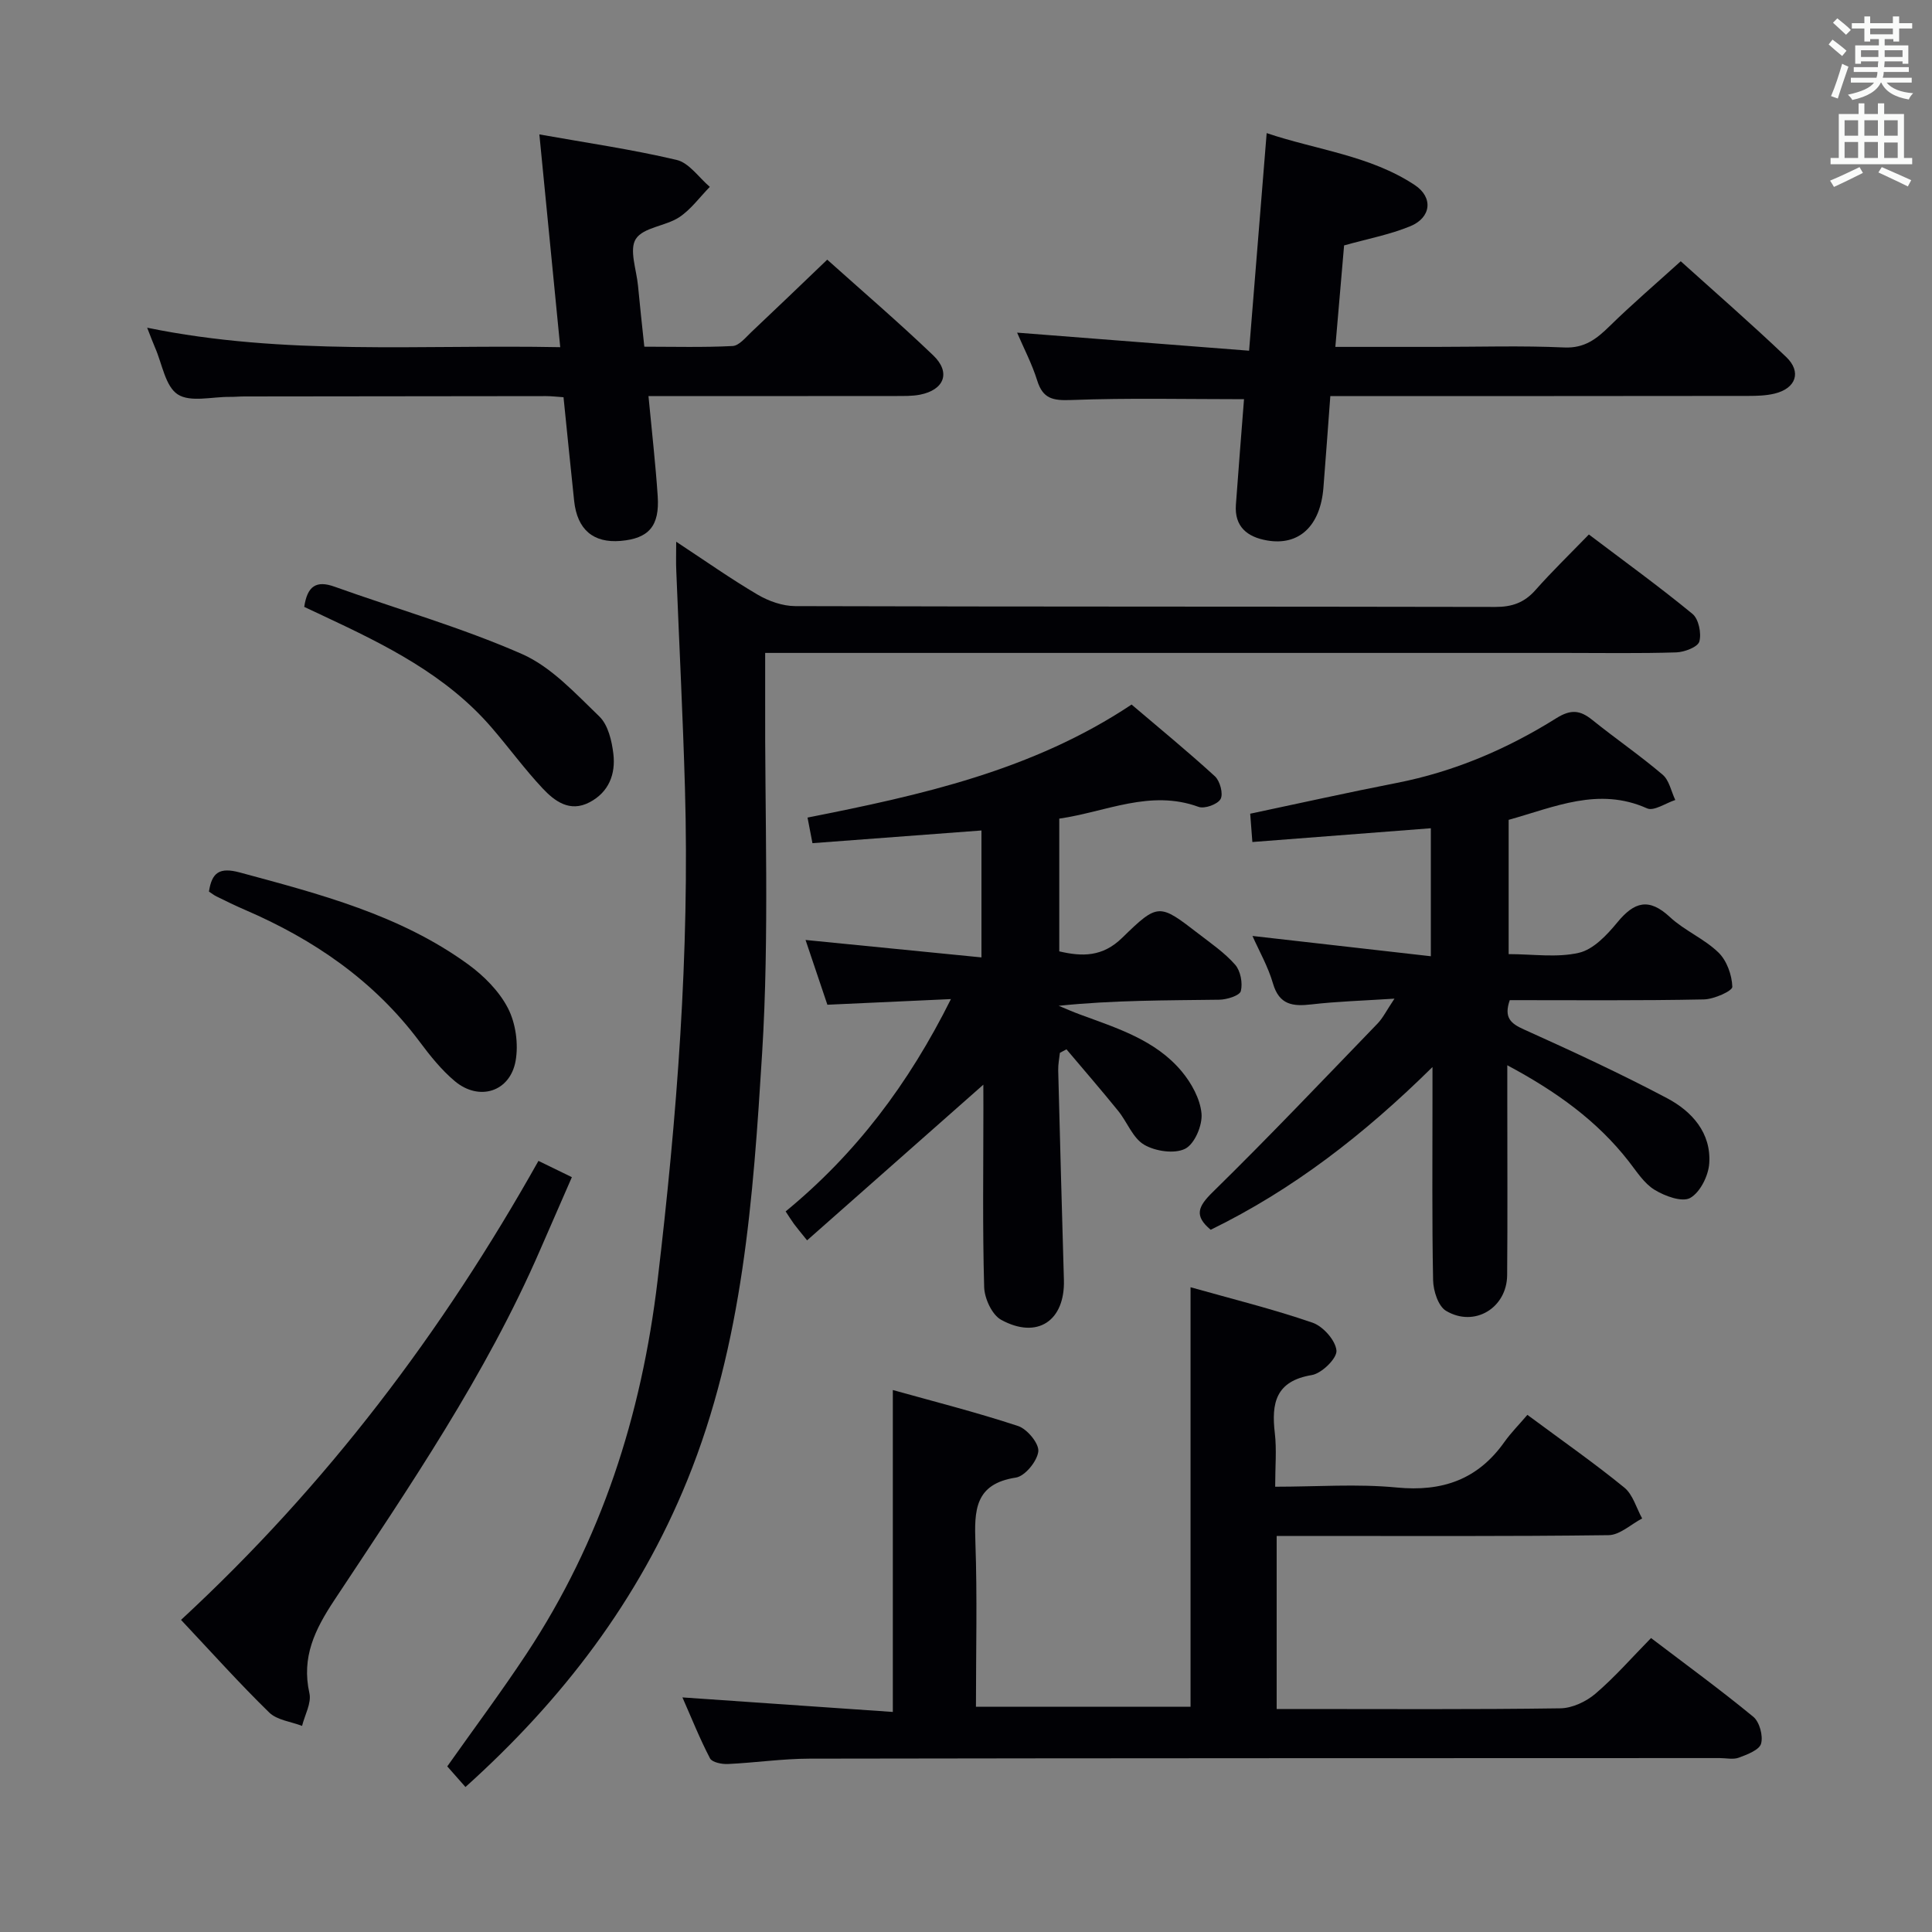<svg enable-background="new 0 0 400 400" viewBox="0 0 400 400" xmlns="http://www.w3.org/2000/svg"><rect x="0" y="0" width="400" height="400" fill="#808080" stroke="none"/><g fill="#010105"><path d="m316.23 292.93c7.35 5.45 13.9 10.02 20.07 15.06 1.78 1.45 2.49 4.23 3.69 6.39-2.32 1.21-4.62 3.43-6.96 3.46-20.99.27-41.98.16-62.98.16-1.81 0-3.61 0-5.73 0v35.83h4.74c17.99 0 35.99.12 53.98-.14 2.47-.03 5.35-1.38 7.28-3.03 4.01-3.42 7.51-7.45 11.51-11.52 7.27 5.53 14.39 10.72 21.17 16.3 1.29 1.06 2.07 3.94 1.61 5.57-.37 1.31-2.87 2.24-4.59 2.89-1.17.44-2.63.09-3.97.09-62.81.02-125.63.01-188.44.12-5.64.01-11.27.85-16.91 1.11-1.25.06-3.26-.34-3.7-1.17-2.12-4.06-3.82-8.34-5.71-12.62 14.8 1.02 29.13 2.02 43.56 3.01 0-22.59 0-44.13 0-66.65 8.4 2.35 17.26 4.59 25.93 7.45 1.89.62 4.38 3.64 4.19 5.27-.24 2.03-2.76 5.12-4.66 5.41-8.55 1.31-8.59 6.86-8.36 13.55.39 11.14.11 22.31.11 33.9h44.43c0-28.72 0-57.42 0-86.86 8.51 2.4 17 4.5 25.24 7.33 2.19.75 4.78 3.66 4.97 5.78.14 1.6-3.05 4.73-5.1 5.07-7.48 1.24-8.4 5.79-7.66 12.04.4 3.43.07 6.94.07 11.08 8.63 0 16.96-.63 25.15.16 9.47.92 16.82-1.65 22.33-9.45 1.34-1.88 3-3.55 4.74-5.59z"/><path d="m140 112.16c6.07 3.99 11.32 7.7 16.85 10.95 2.29 1.35 5.17 2.37 7.79 2.38 48.32.14 96.64.07 144.96.17 3.45.01 6-.89 8.29-3.48 3.42-3.86 7.13-7.46 11.07-11.52 7.36 5.57 14.58 10.79 21.45 16.44 1.28 1.05 1.89 4.02 1.42 5.72-.32 1.14-3.07 2.19-4.77 2.25-7.66.24-15.33.11-22.99.11-53.15 0-106.3 0-159.45 0-1.95 0-3.9 0-6.2 0 0 3.36.01 6.14 0 8.92-.11 24.66.89 49.38-.63 73.95-1.85 29.92-3.95 60.01-15.48 88.39-10.1 24.87-25.85 45.48-45.94 63.54-1.37-1.55-2.55-2.89-3.77-4.27 5.56-7.87 11.2-15.43 16.39-23.28 15.51-23.47 23.83-49.37 27.15-77.28 4.02-33.92 6.66-67.87 5.67-102.04-.43-14.95-1.2-29.9-1.79-44.85-.09-1.76-.02-3.52-.02-6.1z"/><path d="m312.58 207.07c-1.25 3.6.17 4.83 2.94 6.07 9.99 4.5 19.95 9.11 29.63 14.23 5.13 2.71 9.16 7.17 8.73 13.5-.17 2.56-1.88 5.99-3.94 7.15-1.68.94-5.26-.38-7.39-1.69-2.16-1.32-3.69-3.77-5.32-5.86-6.56-8.42-14.96-14.46-25.16-19.92v7.45c0 12 .07 24-.03 35.99-.05 6.81-6.78 10.91-12.66 7.4-1.61-.96-2.62-4.12-2.67-6.3-.25-12.49-.12-24.99-.13-37.49 0-1.77 0-3.55 0-6.68-14.31 14.11-28.96 25.41-45.92 33.69-3.46-2.89-2.65-4.79.42-7.8 11.62-11.39 22.83-23.2 34.14-34.91 1.1-1.14 1.82-2.65 3.49-5.14-6.46.42-11.85.57-17.17 1.19-3.89.45-6.69.12-7.99-4.35-1.01-3.48-2.86-6.71-4.24-9.82 12.16 1.38 24.37 2.77 36.93 4.2 0-9.35 0-17.73 0-26.5-12.43.96-24.47 1.88-36.95 2.85-.17-2.17-.3-3.9-.45-5.86 10.28-2.17 20.27-4.41 30.32-6.37 11.91-2.33 22.87-7.02 33.07-13.41 3.01-1.88 4.91-1.67 7.43.36 4.8 3.86 9.89 7.36 14.57 11.34 1.37 1.16 1.77 3.46 2.62 5.24-1.98.64-4.44 2.37-5.85 1.73-10.03-4.49-19.13-.27-28.65 2.38v27.8c5.05 0 10.02.78 14.57-.28 3-.7 5.8-3.7 7.94-6.3 3.5-4.26 6.53-5.14 10.88-1.09 3.01 2.8 7.09 4.47 10.04 7.33 1.74 1.68 2.8 4.67 2.88 7.11.03.85-3.81 2.58-5.91 2.61-13.35.27-26.66.15-40.17.15z"/><path d="m203.59 224.57c-12.35 10.91-24.29 21.46-36.49 32.23-1.34-1.67-2.06-2.51-2.71-3.39-.57-.78-1.08-1.61-1.73-2.6 14.5-11.91 25.42-26.32 34.22-43.96-8.99.41-17.01.78-25.58 1.17-1.46-4.33-2.97-8.82-4.52-13.41 12.16 1.2 24.05 2.38 36.42 3.61 0-9.34 0-17.57 0-26.28-11.63.87-23.15 1.74-34.99 2.63-.3-1.57-.64-3.32-1.02-5.3 23.35-4.62 46.54-9.71 67.09-23.4 5.79 4.93 11.67 9.74 17.26 14.86 1.05.97 1.76 3.63 1.17 4.7-.61 1.1-3.32 2.08-4.57 1.62-10.03-3.66-19.14 1.04-28.83 2.44v27.48c4.75 1.11 8.95 1.17 13.02-2.8 7.47-7.29 7.69-7.11 15.81-.85 2.63 2.03 5.43 3.95 7.59 6.42 1.11 1.27 1.59 3.79 1.17 5.45-.24.94-2.87 1.76-4.43 1.79-10.96.15-21.92.08-33.28 1.26 1.46.6 2.91 1.25 4.39 1.79 7.65 2.83 15.62 5.26 21.07 11.78 2.03 2.43 3.84 5.71 4.11 8.74.22 2.43-1.43 6.31-3.39 7.29-2.22 1.11-6.18.52-8.49-.84-2.35-1.38-3.5-4.69-5.37-7-3.49-4.31-7.13-8.51-10.71-12.75-.45.24-.91.48-1.36.73-.13 1.2-.38 2.41-.35 3.61.37 14.47.76 28.95 1.18 43.42.24 8.44-5.49 12.34-12.98 8.25-1.9-1.03-3.46-4.42-3.53-6.78-.35-12.32-.16-24.66-.16-36.99-.01-1.61-.01-3.23-.01-4.92z"/><path d="m134.26 82c.71 7.5 1.47 14.1 1.91 20.72.42 6.21-1.86 8.77-7.67 9.27-5.67.48-9-2.35-9.63-8.29-.75-7.06-1.45-14.13-2.2-21.46-1.37-.09-2.49-.23-3.62-.23-20.82.01-41.64.04-62.46.07-1 0-2 .1-3 .09-3.68-.04-8.19 1.18-10.8-.52-2.57-1.68-3.21-6.31-4.68-9.66-.46-1.05-.85-2.13-1.64-4.14 28.48 5.84 56.63 3.46 85.52 4.03-1.46-14.87-2.85-29.12-4.32-44.05 9.66 1.72 19.13 3.09 28.42 5.28 2.59.61 4.6 3.65 6.87 5.58-2.09 2.13-3.91 4.68-6.34 6.29-2.82 1.85-7.42 2.08-8.97 4.48-1.43 2.21.13 6.38.44 9.67.37 3.97.81 7.93 1.31 12.65 6.11 0 12.21.17 18.28-.14 1.33-.07 2.68-1.75 3.85-2.86 5.18-4.88 10.31-9.82 15.74-15.02 7.19 6.45 14.75 12.93 21.94 19.81 3.7 3.54 2.31 7.16-2.76 8.15-1.61.31-3.31.26-4.97.27-15.15.02-30.31.01-45.46.01-1.8 0-3.59 0-5.76 0z"/><path d="m275.43 82c-.51 6.76-.94 12.87-1.43 18.98-.63 7.92-5.05 12.08-11.69 10.91-4.07-.71-6.76-2.84-6.43-7.4.52-7.28 1.12-14.55 1.68-21.84-11.95 0-23.89-.28-35.81.17-3.76.14-5.83-.25-7.01-4.04-1.08-3.46-2.8-6.73-4.16-9.91 15.91 1.24 31.66 2.47 48.03 3.74 1.25-15.48 2.41-29.82 3.64-45.05 10.4 3.5 21.39 4.62 30.66 10.75 3.87 2.56 3.42 6.74-.93 8.53-4.24 1.74-8.84 2.61-13.7 3.97-.58 6.68-1.17 13.54-1.81 21.01h20.89c8.83 0 17.68-.28 26.49.12 4.23.19 6.7-1.77 9.4-4.41 4.61-4.52 9.53-8.73 14.73-13.44 6.85 6.18 14.49 12.83 21.81 19.8 3.27 3.11 2.05 6.53-2.38 7.6-1.74.42-3.6.48-5.41.48-26.84.04-53.67.03-80.5.03-1.82 0-3.64 0-6.07 0z"/><path d="m37.48 335.38c30.11-27.84 54.1-59.57 74-95.03 2.23 1.09 4.26 2.08 6.92 3.37-2.23 5.12-4.4 10.06-6.55 15.01-11.24 25.94-27.15 49.16-42.64 72.58-4.02 6.08-6.82 11.77-5.15 19.25.46 2.04-.96 4.5-1.52 6.77-2.3-.89-5.18-1.19-6.8-2.77-6.18-6.03-11.95-12.47-18.26-19.18z"/><path d="m43.26 184.59c.6-3.93 2.16-5.1 6.41-3.95 16.53 4.47 33.11 8.75 47.24 19.01 3.27 2.38 6.44 5.56 8.26 9.09 1.61 3.13 2.2 7.43 1.58 10.91-1.15 6.42-7.57 8.41-12.6 4.18-2.76-2.32-5.09-5.23-7.26-8.14-9.43-12.63-21.89-21.17-36.18-27.32-1.97-.85-3.91-1.8-5.84-2.75-.58-.28-1.09-.69-1.61-1.03z"/><path d="m62.99 125.65c.63-4.33 2.5-5.54 6.28-4.18 12.94 4.63 26.23 8.42 38.78 13.93 6.1 2.68 11.09 8.18 16.05 12.95 1.8 1.74 2.57 5.03 2.89 7.72.5 4.18-.93 7.96-4.96 10.05-4.06 2.11-7.19-.23-9.7-2.91-3.74-3.99-6.98-8.44-10.56-12.59-9.39-10.88-21.92-17.07-34.61-23.01-1.33-.62-2.66-1.25-4.17-1.96z"/></g><path d="m378.6 9.2.8-1c.9.7 1.9 1.4 2.9 2.3l-.9 1.1c-1.1-.9-2-1.7-2.8-2.4zm.5 10.7c.9-2.1 1.6-4.3 2.3-6.7.4.2.8.4 1.3.6-.7 2.1-1.5 4.3-2.2 6.6zm.4-15.2.9-.9c1 .8 2 1.6 2.8 2.4l-1 1c-1-.9-1.9-1.8-2.7-2.5zm12.5-1.3h1.2v1.4h2.7v1.1h-2.7v2.7h-1.2v-.5h-1.8v1.3h4.9v3.8h-1.2v-.5h-3.7c0 .4-.1.9-.1 1.2h5.1v1h-5.2c0 .5-.1.9-.2 1.2h6v1h-5.2c1.1 1.3 2.9 2 5.5 2.2-.4.4-.7.8-.9 1.3-2.9-.5-4.8-1.6-5.7-3.5h-.1c-.8 1.7-2.7 2.9-5.9 3.6-.2-.4-.6-.8-.9-1.1 2.8-.6 4.6-1.4 5.4-2.5h-4.8v-1h5.3c.1-.3.2-.7.2-1.2h-4.9v-1h5c0-.4 0-.8.1-1.2h-3.6v.5h-1.2v-3.8h4.9v-1.3h-1.8v.5h-1.2v-2.7h-2.6v-1.1h2.6v-1.4h1.2v1.4h4.7v-1.4zm-6.7 8.4h3.6c0-.4 0-.9 0-1.4h-3.6zm1.9-4.7h4.7v-1.2h-4.7zm6.7 3.3h-3.7v1.4h3.7z" fill="#fafbfa"/><path d="m384.7 21.4h1.3v2.2h2.8v-2.2h1.3v2.2h4.1v9.1h1.7v1.3h-16.9v-1.3h1.7v-9.1h4.1v-2.2zm.3 13.2.7 1.2c-1.8.9-3.8 1.9-6 2.9-.2-.4-.5-.8-.8-1.3 2.4-1 4.4-2 6.1-2.8zm-3.1-6.5h2.8v-3.2h-2.8zm0 4.6h2.8v-3.3h-2.8zm4.1-4.6h2.8v-3.2h-2.8zm0 4.6h2.8v-3.3h-2.8zm3.6 1.9c2.1.9 4.1 1.8 6.1 2.7l-.7 1.3c-2.2-1.1-4.2-2-6.1-2.9zm3.3-9.7h-2.8v3.2h2.8zm-2.8 7.8h2.8v-3.2h-2.8z" fill="#fafbfa"/></svg>